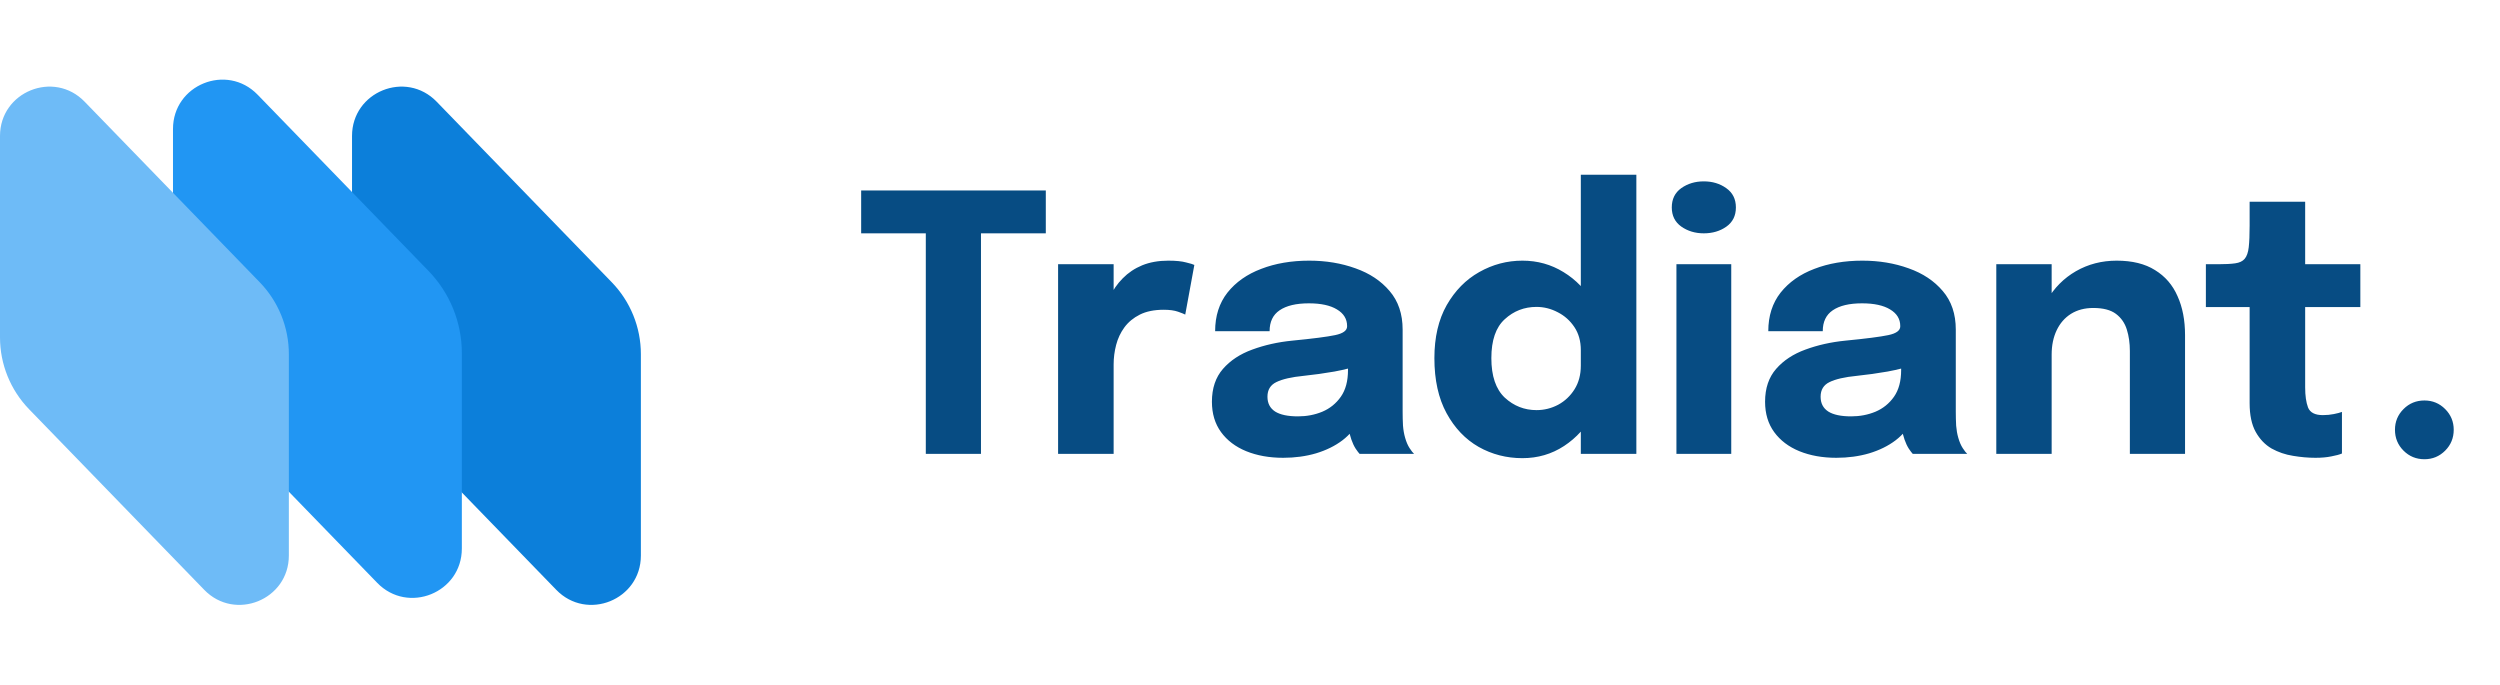 <svg width="168" height="46" viewBox="0 0 168 46" fill="none" xmlns="http://www.w3.org/2000/svg">
<path d="M70.278 15.68H64.434L65.922 13.904V30.5H62.214V13.904L63.75 15.68H57.87V12.8H70.278V15.68ZM71.104 30.5V17.756H74.836V22.148L74.068 21.668C74.156 21.068 74.316 20.516 74.548 20.012C74.78 19.508 75.08 19.072 75.448 18.704C75.816 18.328 76.252 18.036 76.756 17.828C77.268 17.62 77.852 17.516 78.508 17.516C79.02 17.516 79.42 17.556 79.708 17.636C80.004 17.708 80.188 17.764 80.26 17.804L79.648 21.14C79.576 21.1 79.416 21.036 79.168 20.948C78.92 20.86 78.6 20.816 78.208 20.816C77.568 20.816 77.032 20.924 76.6 21.14C76.168 21.356 75.82 21.644 75.556 22.004C75.3 22.356 75.116 22.748 75.004 23.18C74.892 23.612 74.836 24.048 74.836 24.488V30.5H71.104ZM86.229 30.764C85.301 30.764 84.473 30.616 83.745 30.32C83.025 30.024 82.461 29.596 82.053 29.036C81.645 28.476 81.441 27.796 81.441 26.996C81.441 26.092 81.689 25.356 82.185 24.788C82.681 24.22 83.337 23.788 84.153 23.492C84.977 23.188 85.869 22.988 86.829 22.892C88.229 22.756 89.193 22.632 89.721 22.52C90.257 22.408 90.525 22.212 90.525 21.932C90.525 21.924 90.525 21.916 90.525 21.908C90.525 21.436 90.297 21.064 89.841 20.792C89.393 20.52 88.765 20.384 87.957 20.384C87.101 20.384 86.445 20.54 85.989 20.852C85.541 21.156 85.317 21.624 85.317 22.256H81.657C81.657 21.232 81.933 20.368 82.485 19.664C83.045 18.96 83.801 18.428 84.753 18.068C85.705 17.7 86.781 17.516 87.981 17.516C89.101 17.516 90.137 17.688 91.089 18.032C92.041 18.368 92.805 18.876 93.381 19.556C93.965 20.236 94.257 21.1 94.257 22.148C94.257 22.316 94.257 22.484 94.257 22.652C94.257 22.812 94.257 22.976 94.257 23.144V27.656C94.257 27.984 94.265 28.3 94.281 28.604C94.305 28.9 94.353 29.172 94.425 29.42C94.505 29.7 94.605 29.932 94.725 30.116C94.845 30.3 94.945 30.428 95.025 30.5H91.365C91.309 30.444 91.221 30.328 91.101 30.152C90.989 29.976 90.893 29.772 90.813 29.54C90.717 29.26 90.645 28.98 90.597 28.7C90.557 28.412 90.537 28.076 90.537 27.692L91.305 28.22C91.081 28.748 90.717 29.204 90.213 29.588C89.717 29.964 89.125 30.256 88.437 30.464C87.757 30.664 87.021 30.764 86.229 30.764ZM87.225 27.98C87.809 27.98 88.353 27.876 88.857 27.668C89.369 27.452 89.785 27.116 90.105 26.66C90.425 26.204 90.585 25.608 90.585 24.872V23.588L91.509 24.488C90.981 24.68 90.369 24.84 89.673 24.968C88.985 25.088 88.297 25.184 87.609 25.256C86.793 25.336 86.181 25.476 85.773 25.676C85.373 25.868 85.173 26.196 85.173 26.66C85.173 27.1 85.345 27.432 85.689 27.656C86.033 27.872 86.545 27.98 87.225 27.98ZM102.307 30.788C101.243 30.788 100.263 30.536 99.367 30.032C98.471 29.52 97.751 28.764 97.207 27.764C96.663 26.764 96.391 25.532 96.391 24.068C96.391 22.668 96.667 21.48 97.219 20.504C97.779 19.528 98.507 18.788 99.403 18.284C100.307 17.772 101.275 17.516 102.307 17.516C103.315 17.516 104.235 17.772 105.067 18.284C105.907 18.796 106.579 19.496 107.083 20.384C107.587 21.264 107.839 22.28 107.839 23.432C107.839 23.472 107.839 23.512 107.839 23.552C107.839 23.584 107.839 23.62 107.839 23.66L106.231 23.684C106.231 23.66 106.231 23.636 106.231 23.612C106.231 23.58 106.231 23.552 106.231 23.528C106.231 22.928 106.087 22.412 105.799 21.98C105.511 21.548 105.139 21.216 104.683 20.984C104.227 20.744 103.751 20.624 103.255 20.624C102.431 20.624 101.719 20.9 101.119 21.452C100.519 21.996 100.219 22.868 100.219 24.068C100.219 25.268 100.519 26.152 101.119 26.72C101.727 27.28 102.439 27.56 103.255 27.56C103.767 27.56 104.251 27.44 104.707 27.2C105.163 26.952 105.531 26.604 105.811 26.156C106.091 25.708 106.231 25.18 106.231 24.572L107.839 24.656C107.839 25.8 107.591 26.836 107.095 27.764C106.607 28.684 105.943 29.42 105.103 29.972C104.271 30.516 103.339 30.788 102.307 30.788ZM106.231 30.5V11.744H109.963V30.5H106.231ZM112.656 30.5V17.756H116.34V30.5H112.656ZM114.492 15.68C113.916 15.68 113.412 15.528 112.98 15.224C112.556 14.92 112.344 14.492 112.344 13.94C112.344 13.38 112.556 12.948 112.98 12.644C113.412 12.34 113.916 12.188 114.492 12.188C115.076 12.188 115.58 12.34 116.004 12.644C116.436 12.948 116.652 13.38 116.652 13.94C116.652 14.5 116.436 14.932 116.004 15.236C115.58 15.532 115.076 15.68 114.492 15.68ZM123.401 30.764C122.473 30.764 121.645 30.616 120.917 30.32C120.197 30.024 119.633 29.596 119.225 29.036C118.817 28.476 118.613 27.796 118.613 26.996C118.613 26.092 118.861 25.356 119.357 24.788C119.853 24.22 120.509 23.788 121.325 23.492C122.149 23.188 123.041 22.988 124.001 22.892C125.401 22.756 126.365 22.632 126.893 22.52C127.429 22.408 127.697 22.212 127.697 21.932C127.697 21.924 127.697 21.916 127.697 21.908C127.697 21.436 127.469 21.064 127.013 20.792C126.565 20.52 125.937 20.384 125.129 20.384C124.273 20.384 123.617 20.54 123.161 20.852C122.713 21.156 122.489 21.624 122.489 22.256H118.829C118.829 21.232 119.105 20.368 119.657 19.664C120.217 18.96 120.973 18.428 121.925 18.068C122.877 17.7 123.953 17.516 125.153 17.516C126.273 17.516 127.309 17.688 128.261 18.032C129.213 18.368 129.977 18.876 130.553 19.556C131.137 20.236 131.429 21.1 131.429 22.148C131.429 22.316 131.429 22.484 131.429 22.652C131.429 22.812 131.429 22.976 131.429 23.144V27.656C131.429 27.984 131.437 28.3 131.453 28.604C131.477 28.9 131.525 29.172 131.597 29.42C131.677 29.7 131.777 29.932 131.897 30.116C132.017 30.3 132.117 30.428 132.197 30.5H128.537C128.481 30.444 128.393 30.328 128.273 30.152C128.161 29.976 128.065 29.772 127.985 29.54C127.889 29.26 127.817 28.98 127.769 28.7C127.729 28.412 127.709 28.076 127.709 27.692L128.477 28.22C128.253 28.748 127.889 29.204 127.385 29.588C126.889 29.964 126.297 30.256 125.609 30.464C124.929 30.664 124.193 30.764 123.401 30.764ZM124.397 27.98C124.981 27.98 125.525 27.876 126.029 27.668C126.541 27.452 126.957 27.116 127.277 26.66C127.597 26.204 127.757 25.608 127.757 24.872V23.588L128.681 24.488C128.153 24.68 127.541 24.84 126.845 24.968C126.157 25.088 125.469 25.184 124.781 25.256C123.965 25.336 123.353 25.476 122.945 25.676C122.545 25.868 122.345 26.196 122.345 26.66C122.345 27.1 122.517 27.432 122.861 27.656C123.205 27.872 123.717 27.98 124.397 27.98ZM143.127 30.5V25.088C143.127 24.784 143.127 24.508 143.127 24.26C143.127 24.012 143.127 23.788 143.127 23.588C143.127 23.06 143.059 22.58 142.923 22.148C142.787 21.708 142.543 21.356 142.191 21.092C141.839 20.828 141.331 20.696 140.667 20.696C140.091 20.696 139.591 20.828 139.167 21.092C138.751 21.356 138.431 21.724 138.207 22.196C137.983 22.668 137.871 23.212 137.871 23.828L136.839 23.084C136.839 21.98 137.079 21.012 137.559 20.18C138.039 19.348 138.687 18.696 139.503 18.224C140.327 17.752 141.239 17.516 142.239 17.516C143.287 17.516 144.147 17.728 144.819 18.152C145.499 18.568 146.003 19.152 146.331 19.904C146.667 20.648 146.835 21.52 146.835 22.52C146.835 22.928 146.835 23.384 146.835 23.888C146.835 24.392 146.835 24.908 146.835 25.436V30.5H143.127ZM134.151 30.5V17.756H137.871V30.5H134.151ZM155.603 30.764C155.115 30.764 154.611 30.72 154.091 30.632C153.579 30.552 153.099 30.388 152.651 30.14C152.211 29.884 151.855 29.512 151.583 29.024C151.311 28.536 151.175 27.892 151.175 27.092C151.175 26.916 151.175 26.736 151.175 26.552C151.175 26.368 151.175 26.184 151.175 26V20.636H148.235V17.756H149.063C149.543 17.756 149.923 17.736 150.203 17.696C150.491 17.656 150.703 17.556 150.839 17.396C150.983 17.228 151.075 16.968 151.115 16.616C151.155 16.264 151.175 15.78 151.175 15.164V13.556H154.907V17.756H158.615V20.636H154.907V25.22C154.907 25.364 154.907 25.504 154.907 25.64C154.907 25.776 154.907 25.908 154.907 26.036C154.907 26.588 154.971 27.036 155.099 27.38C155.235 27.724 155.567 27.896 156.095 27.896C156.359 27.896 156.607 27.872 156.839 27.824C157.079 27.776 157.259 27.728 157.379 27.68V30.476C157.211 30.548 156.975 30.612 156.671 30.668C156.367 30.732 156.011 30.764 155.603 30.764ZM162.922 30.86C162.37 30.86 161.902 30.668 161.518 30.284C161.134 29.9 160.942 29.432 160.942 28.88C160.942 28.336 161.134 27.872 161.518 27.488C161.902 27.104 162.37 26.912 162.922 26.912C163.466 26.912 163.93 27.104 164.314 27.488C164.698 27.872 164.89 28.336 164.89 28.88C164.89 29.432 164.698 29.9 164.314 30.284C163.93 30.668 163.466 30.86 162.922 30.86Z" fill="#074C83"/>
<path d="M23.656 9.137C23.656 6.164 27.272 4.698 29.342 6.833L41.108 18.965C42.364 20.26 43.067 21.994 43.067 23.798V37.333C43.067 40.306 39.451 41.772 37.381 39.637L25.615 27.505C24.359 26.21 23.656 24.476 23.656 22.672V9.137Z" fill="#0C7FDA"/>
<path d="M11.625 8.667C11.625 5.694 15.241 4.229 17.311 6.363L28.795 18.205C30.232 19.686 31.036 21.669 31.036 23.732V36.863C31.036 39.836 27.419 41.302 25.349 39.167L13.584 27.035C12.328 25.74 11.625 24.006 11.625 22.202V8.667Z" fill="#2196F3"/>
<path d="M0 9.137C0 6.164 3.616 4.698 5.686 6.833L17.452 18.965C18.708 20.26 19.411 21.993 19.411 23.798V37.333C19.411 40.306 15.794 41.771 13.725 39.637L1.959 27.505C0.703 26.21 0 24.476 0 22.672V9.137Z" fill="#6EBBF7"/>
</svg>
